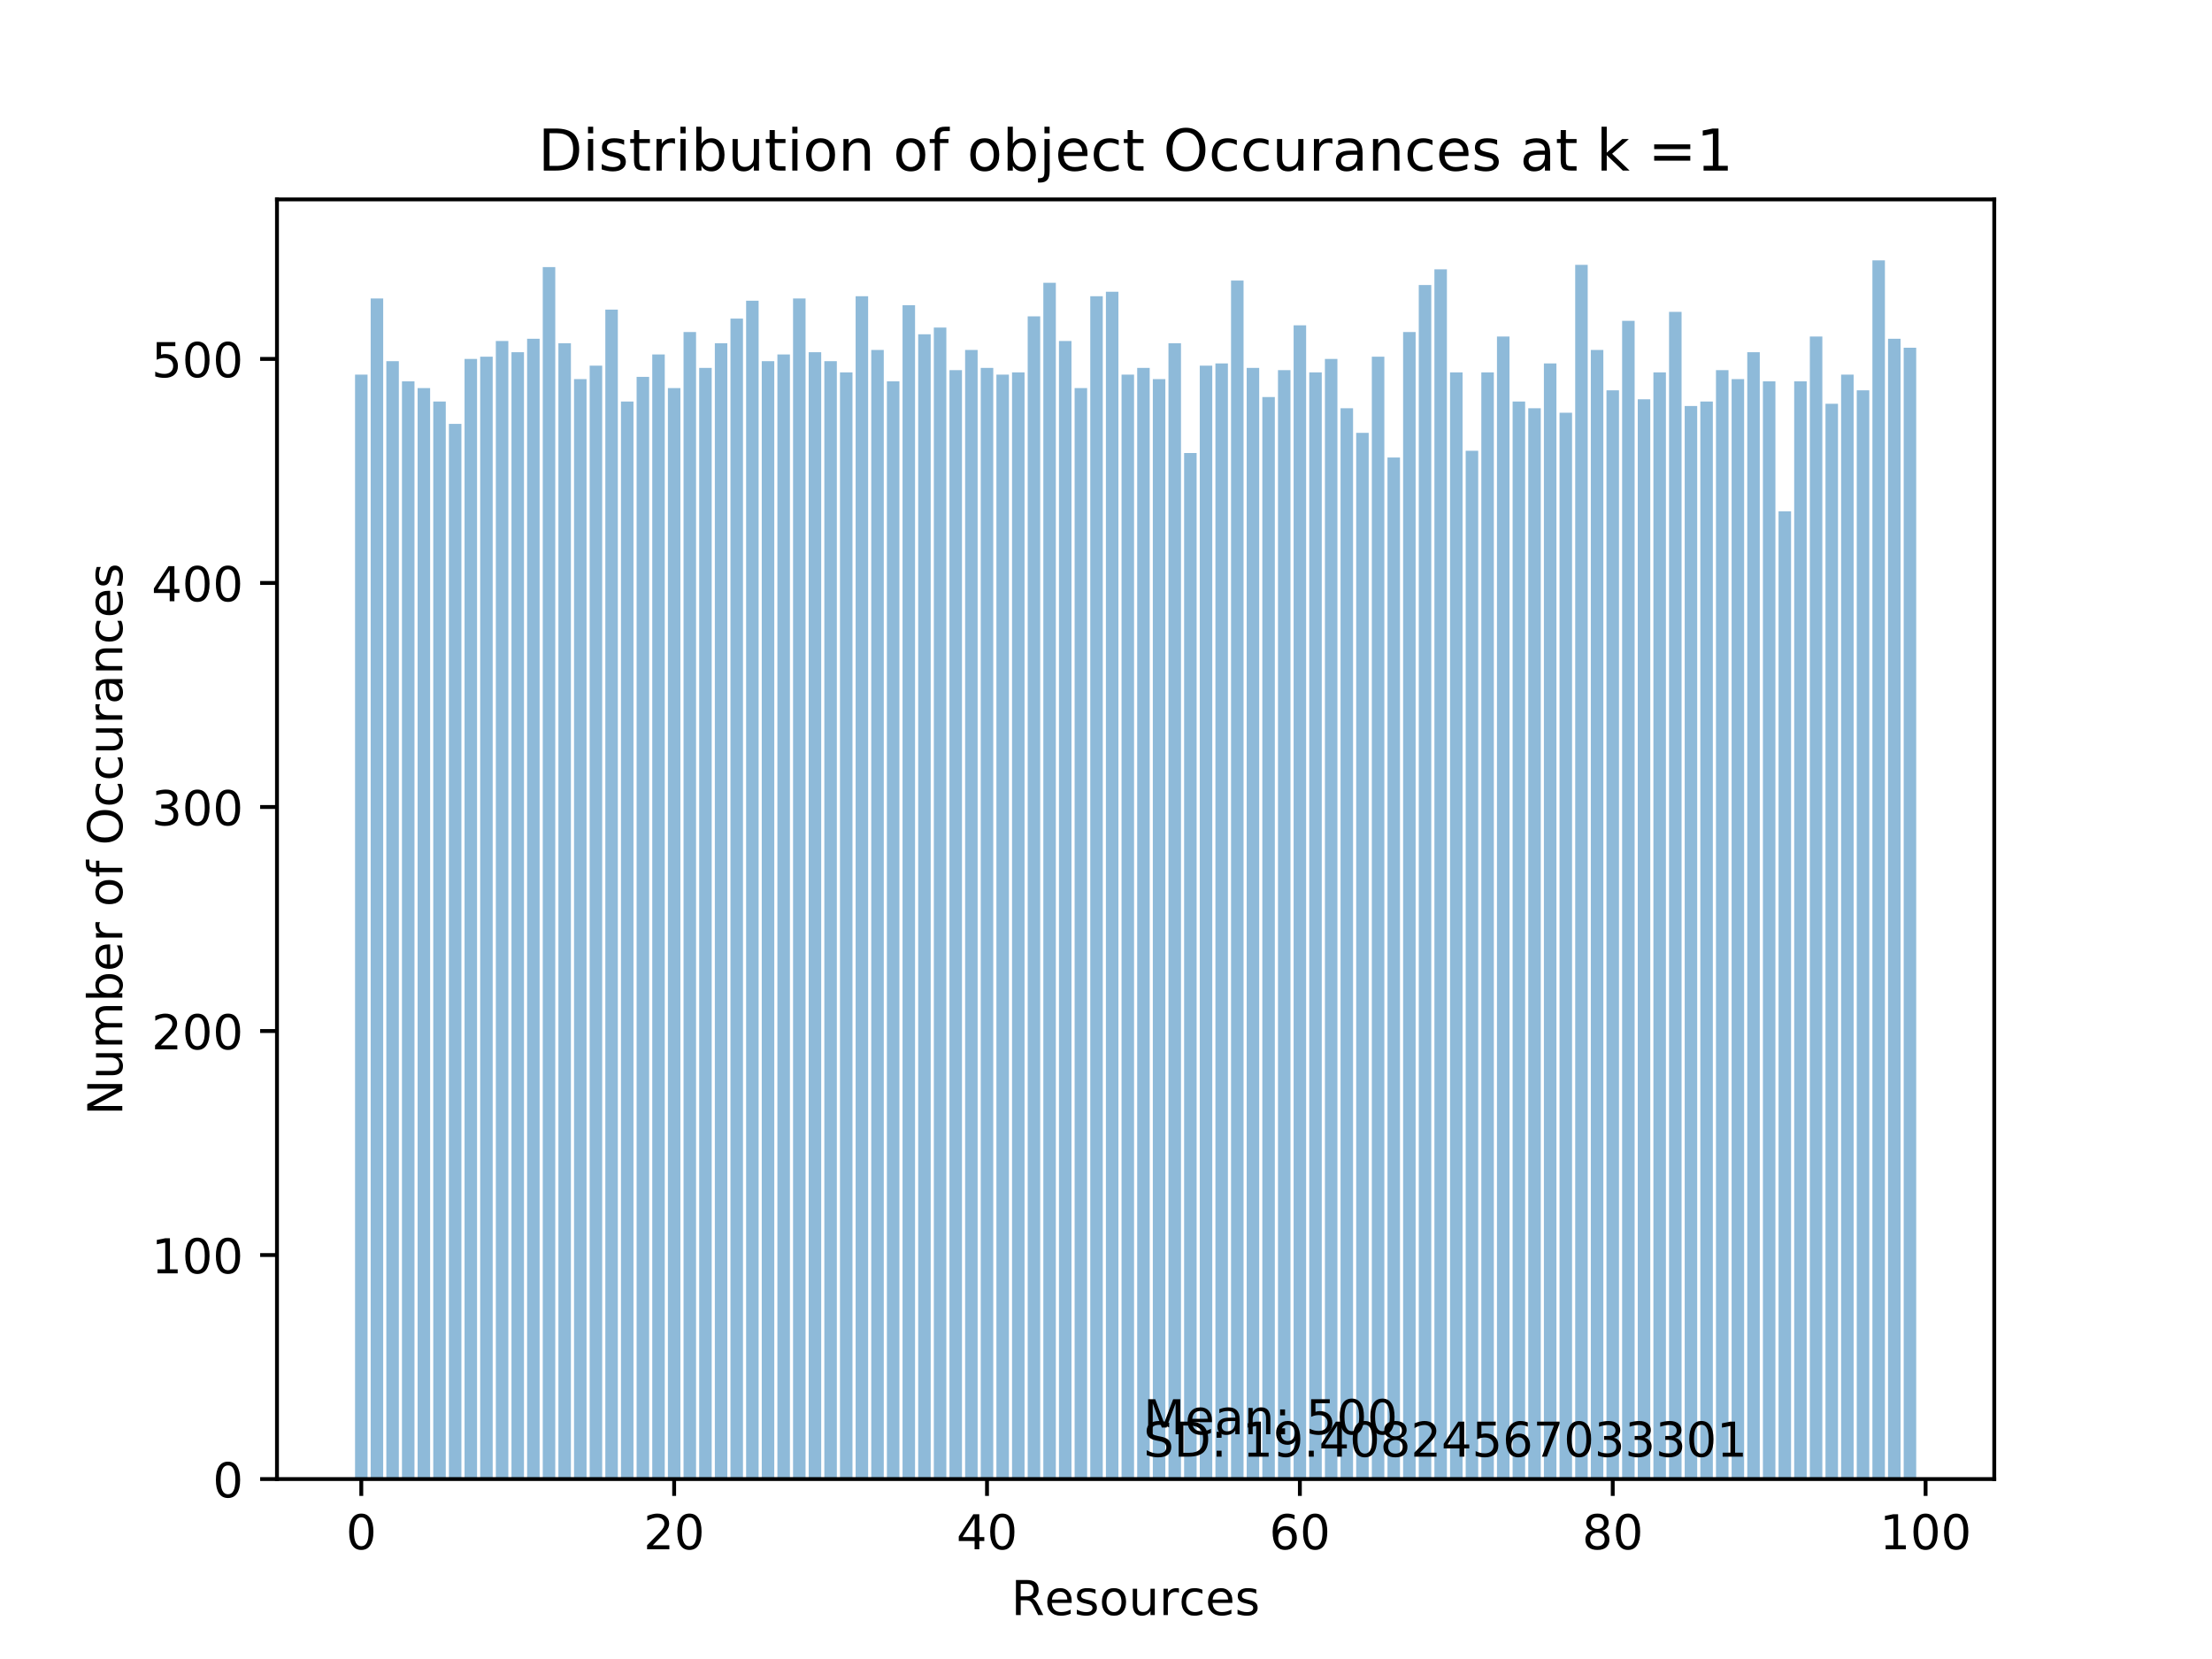 <?xml version="1.0" encoding="utf-8" standalone="no"?>
<!DOCTYPE svg PUBLIC "-//W3C//DTD SVG 1.1//EN"
  "http://www.w3.org/Graphics/SVG/1.1/DTD/svg11.dtd">
<!-- Created with matplotlib (http://matplotlib.org/) -->
<svg height="345pt" version="1.1" viewBox="0 0 460 345" width="460pt" xmlns="http://www.w3.org/2000/svg" xmlns:xlink="http://www.w3.org/1999/xlink">
 <defs>
  <style type="text/css">
*{stroke-linecap:butt;stroke-linejoin:round;}
  </style>
 </defs>
 <g id="figure_1">
  <g id="patch_1">
   <path d="M 0 345.6 
L 460.8 345.6 
L 460.8 0 
L 0 0 
z
" style="fill:#ffffff;"/>
  </g>
  <g id="axes_1">
   <g id="patch_2">
    <path d="M 57.6 307.584 
L 414.72 307.584 
L 414.72 41.472 
L 57.6 41.472 
z
" style="fill:#ffffff;"/>
   </g>
   <g id="patch_3">
    <path clip-path="url(#p533a9f5434)" d="M 73.833 307.584 
L 76.435 307.584 
L 76.435 77.904 
L 73.833 77.904 
z
" style="fill:#1f77b4;opacity:0.5;"/>
   </g>
   <g id="patch_4">
    <path clip-path="url(#p533a9f5434)" d="M 77.086 307.584 
L 79.688 307.584 
L 79.688 62.064 
L 77.086 62.064 
z
" style="fill:#1f77b4;opacity:0.5;"/>
   </g>
   <g id="patch_5">
    <path clip-path="url(#p533a9f5434)" d="M 80.339 307.584 
L 82.941 307.584 
L 82.941 75.109 
L 80.339 75.109 
z
" style="fill:#1f77b4;opacity:0.5;"/>
   </g>
   <g id="patch_6">
    <path clip-path="url(#p533a9f5434)" d="M 83.592 307.584 
L 86.194 307.584 
L 86.194 79.302 
L 83.592 79.302 
z
" style="fill:#1f77b4;opacity:0.5;"/>
   </g>
   <g id="patch_7">
    <path clip-path="url(#p533a9f5434)" d="M 86.845 307.584 
L 89.447 307.584 
L 89.447 80.699 
L 86.845 80.699 
z
" style="fill:#1f77b4;opacity:0.5;"/>
   </g>
   <g id="patch_8">
    <path clip-path="url(#p533a9f5434)" d="M 90.098 307.584 
L 92.7 307.584 
L 92.7 83.495 
L 90.098 83.495 
z
" style="fill:#1f77b4;opacity:0.5;"/>
   </g>
   <g id="patch_9">
    <path clip-path="url(#p533a9f5434)" d="M 93.351 307.584 
L 95.953 307.584 
L 95.953 88.153 
L 93.351 88.153 
z
" style="fill:#1f77b4;opacity:0.5;"/>
   </g>
   <g id="patch_10">
    <path clip-path="url(#p533a9f5434)" d="M 96.604 307.584 
L 99.207 307.584 
L 99.207 74.643 
L 96.604 74.643 
z
" style="fill:#1f77b4;opacity:0.5;"/>
   </g>
   <g id="patch_11">
    <path clip-path="url(#p533a9f5434)" d="M 99.857 307.584 
L 102.46 307.584 
L 102.46 74.177 
L 99.857 74.177 
z
" style="fill:#1f77b4;opacity:0.5;"/>
   </g>
   <g id="patch_12">
    <path clip-path="url(#p533a9f5434)" d="M 103.11 307.584 
L 105.713 307.584 
L 105.713 70.916 
L 103.11 70.916 
z
" style="fill:#1f77b4;opacity:0.5;"/>
   </g>
   <g id="patch_13">
    <path clip-path="url(#p533a9f5434)" d="M 106.363 307.584 
L 108.966 307.584 
L 108.966 73.245 
L 106.363 73.245 
z
" style="fill:#1f77b4;opacity:0.5;"/>
   </g>
   <g id="patch_14">
    <path clip-path="url(#p533a9f5434)" d="M 109.616 307.584 
L 112.219 307.584 
L 112.219 70.45 
L 109.616 70.45 
z
" style="fill:#1f77b4;opacity:0.5;"/>
   </g>
   <g id="patch_15">
    <path clip-path="url(#p533a9f5434)" d="M 112.869 307.584 
L 115.472 307.584 
L 115.472 55.542 
L 112.869 55.542 
z
" style="fill:#1f77b4;opacity:0.5;"/>
   </g>
   <g id="patch_16">
    <path clip-path="url(#p533a9f5434)" d="M 116.122 307.584 
L 118.725 307.584 
L 118.725 71.382 
L 116.122 71.382 
z
" style="fill:#1f77b4;opacity:0.5;"/>
   </g>
   <g id="patch_17">
    <path clip-path="url(#p533a9f5434)" d="M 119.375 307.584 
L 121.978 307.584 
L 121.978 78.836 
L 119.375 78.836 
z
" style="fill:#1f77b4;opacity:0.5;"/>
   </g>
   <g id="patch_18">
    <path clip-path="url(#p533a9f5434)" d="M 122.629 307.584 
L 125.231 307.584 
L 125.231 76.04 
L 122.629 76.04 
z
" style="fill:#1f77b4;opacity:0.5;"/>
   </g>
   <g id="patch_19">
    <path clip-path="url(#p533a9f5434)" d="M 125.882 307.584 
L 128.484 307.584 
L 128.484 64.393 
L 125.882 64.393 
z
" style="fill:#1f77b4;opacity:0.5;"/>
   </g>
   <g id="patch_20">
    <path clip-path="url(#p533a9f5434)" d="M 129.135 307.584 
L 131.737 307.584 
L 131.737 83.495 
L 129.135 83.495 
z
" style="fill:#1f77b4;opacity:0.5;"/>
   </g>
   <g id="patch_21">
    <path clip-path="url(#p533a9f5434)" d="M 132.388 307.584 
L 134.99 307.584 
L 134.99 78.37 
L 132.388 78.37 
z
" style="fill:#1f77b4;opacity:0.5;"/>
   </g>
   <g id="patch_22">
    <path clip-path="url(#p533a9f5434)" d="M 135.641 307.584 
L 138.243 307.584 
L 138.243 73.711 
L 135.641 73.711 
z
" style="fill:#1f77b4;opacity:0.5;"/>
   </g>
   <g id="patch_23">
    <path clip-path="url(#p533a9f5434)" d="M 138.894 307.584 
L 141.496 307.584 
L 141.496 80.699 
L 138.894 80.699 
z
" style="fill:#1f77b4;opacity:0.5;"/>
   </g>
   <g id="patch_24">
    <path clip-path="url(#p533a9f5434)" d="M 142.147 307.584 
L 144.749 307.584 
L 144.749 69.052 
L 142.147 69.052 
z
" style="fill:#1f77b4;opacity:0.5;"/>
   </g>
   <g id="patch_25">
    <path clip-path="url(#p533a9f5434)" d="M 145.4 307.584 
L 148.002 307.584 
L 148.002 76.506 
L 145.4 76.506 
z
" style="fill:#1f77b4;opacity:0.5;"/>
   </g>
   <g id="patch_26">
    <path clip-path="url(#p533a9f5434)" d="M 148.653 307.584 
L 151.255 307.584 
L 151.255 71.382 
L 148.653 71.382 
z
" style="fill:#1f77b4;opacity:0.5;"/>
   </g>
   <g id="patch_27">
    <path clip-path="url(#p533a9f5434)" d="M 151.906 307.584 
L 154.508 307.584 
L 154.508 66.257 
L 151.906 66.257 
z
" style="fill:#1f77b4;opacity:0.5;"/>
   </g>
   <g id="patch_28">
    <path clip-path="url(#p533a9f5434)" d="M 155.159 307.584 
L 157.761 307.584 
L 157.761 62.53 
L 155.159 62.53 
z
" style="fill:#1f77b4;opacity:0.5;"/>
   </g>
   <g id="patch_29">
    <path clip-path="url(#p533a9f5434)" d="M 158.412 307.584 
L 161.015 307.584 
L 161.015 75.109 
L 158.412 75.109 
z
" style="fill:#1f77b4;opacity:0.5;"/>
   </g>
   <g id="patch_30">
    <path clip-path="url(#p533a9f5434)" d="M 161.665 307.584 
L 164.268 307.584 
L 164.268 73.711 
L 161.665 73.711 
z
" style="fill:#1f77b4;opacity:0.5;"/>
   </g>
   <g id="patch_31">
    <path clip-path="url(#p533a9f5434)" d="M 164.918 307.584 
L 167.521 307.584 
L 167.521 62.064 
L 164.918 62.064 
z
" style="fill:#1f77b4;opacity:0.5;"/>
   </g>
   <g id="patch_32">
    <path clip-path="url(#p533a9f5434)" d="M 168.171 307.584 
L 170.774 307.584 
L 170.774 73.245 
L 168.171 73.245 
z
" style="fill:#1f77b4;opacity:0.5;"/>
   </g>
   <g id="patch_33">
    <path clip-path="url(#p533a9f5434)" d="M 171.424 307.584 
L 174.027 307.584 
L 174.027 75.109 
L 171.424 75.109 
z
" style="fill:#1f77b4;opacity:0.5;"/>
   </g>
   <g id="patch_34">
    <path clip-path="url(#p533a9f5434)" d="M 174.677 307.584 
L 177.28 307.584 
L 177.28 77.438 
L 174.677 77.438 
z
" style="fill:#1f77b4;opacity:0.5;"/>
   </g>
   <g id="patch_35">
    <path clip-path="url(#p533a9f5434)" d="M 177.93 307.584 
L 180.533 307.584 
L 180.533 61.598 
L 177.93 61.598 
z
" style="fill:#1f77b4;opacity:0.5;"/>
   </g>
   <g id="patch_36">
    <path clip-path="url(#p533a9f5434)" d="M 181.183 307.584 
L 183.786 307.584 
L 183.786 72.779 
L 181.183 72.779 
z
" style="fill:#1f77b4;opacity:0.5;"/>
   </g>
   <g id="patch_37">
    <path clip-path="url(#p533a9f5434)" d="M 184.436 307.584 
L 187.039 307.584 
L 187.039 79.302 
L 184.436 79.302 
z
" style="fill:#1f77b4;opacity:0.5;"/>
   </g>
   <g id="patch_38">
    <path clip-path="url(#p533a9f5434)" d="M 187.69 307.584 
L 190.292 307.584 
L 190.292 63.462 
L 187.69 63.462 
z
" style="fill:#1f77b4;opacity:0.5;"/>
   </g>
   <g id="patch_39">
    <path clip-path="url(#p533a9f5434)" d="M 190.943 307.584 
L 193.545 307.584 
L 193.545 69.518 
L 190.943 69.518 
z
" style="fill:#1f77b4;opacity:0.5;"/>
   </g>
   <g id="patch_40">
    <path clip-path="url(#p533a9f5434)" d="M 194.196 307.584 
L 196.798 307.584 
L 196.798 68.12 
L 194.196 68.12 
z
" style="fill:#1f77b4;opacity:0.5;"/>
   </g>
   <g id="patch_41">
    <path clip-path="url(#p533a9f5434)" d="M 197.449 307.584 
L 200.051 307.584 
L 200.051 76.972 
L 197.449 76.972 
z
" style="fill:#1f77b4;opacity:0.5;"/>
   </g>
   <g id="patch_42">
    <path clip-path="url(#p533a9f5434)" d="M 200.702 307.584 
L 203.304 307.584 
L 203.304 72.779 
L 200.702 72.779 
z
" style="fill:#1f77b4;opacity:0.5;"/>
   </g>
   <g id="patch_43">
    <path clip-path="url(#p533a9f5434)" d="M 203.955 307.584 
L 206.557 307.584 
L 206.557 76.506 
L 203.955 76.506 
z
" style="fill:#1f77b4;opacity:0.5;"/>
   </g>
   <g id="patch_44">
    <path clip-path="url(#p533a9f5434)" d="M 207.208 307.584 
L 209.81 307.584 
L 209.81 77.904 
L 207.208 77.904 
z
" style="fill:#1f77b4;opacity:0.5;"/>
   </g>
   <g id="patch_45">
    <path clip-path="url(#p533a9f5434)" d="M 210.461 307.584 
L 213.063 307.584 
L 213.063 77.438 
L 210.461 77.438 
z
" style="fill:#1f77b4;opacity:0.5;"/>
   </g>
   <g id="patch_46">
    <path clip-path="url(#p533a9f5434)" d="M 213.714 307.584 
L 216.316 307.584 
L 216.316 65.791 
L 213.714 65.791 
z
" style="fill:#1f77b4;opacity:0.5;"/>
   </g>
   <g id="patch_47">
    <path clip-path="url(#p533a9f5434)" d="M 216.967 307.584 
L 219.569 307.584 
L 219.569 58.803 
L 216.967 58.803 
z
" style="fill:#1f77b4;opacity:0.5;"/>
   </g>
   <g id="patch_48">
    <path clip-path="url(#p533a9f5434)" d="M 220.22 307.584 
L 222.822 307.584 
L 222.822 70.916 
L 220.22 70.916 
z
" style="fill:#1f77b4;opacity:0.5;"/>
   </g>
   <g id="patch_49">
    <path clip-path="url(#p533a9f5434)" d="M 223.473 307.584 
L 226.076 307.584 
L 226.076 80.699 
L 223.473 80.699 
z
" style="fill:#1f77b4;opacity:0.5;"/>
   </g>
   <g id="patch_50">
    <path clip-path="url(#p533a9f5434)" d="M 226.726 307.584 
L 229.329 307.584 
L 229.329 61.598 
L 226.726 61.598 
z
" style="fill:#1f77b4;opacity:0.5;"/>
   </g>
   <g id="patch_51">
    <path clip-path="url(#p533a9f5434)" d="M 229.979 307.584 
L 232.582 307.584 
L 232.582 60.666 
L 229.979 60.666 
z
" style="fill:#1f77b4;opacity:0.5;"/>
   </g>
   <g id="patch_52">
    <path clip-path="url(#p533a9f5434)" d="M 233.232 307.584 
L 235.835 307.584 
L 235.835 77.904 
L 233.232 77.904 
z
" style="fill:#1f77b4;opacity:0.5;"/>
   </g>
   <g id="patch_53">
    <path clip-path="url(#p533a9f5434)" d="M 236.485 307.584 
L 239.088 307.584 
L 239.088 76.506 
L 236.485 76.506 
z
" style="fill:#1f77b4;opacity:0.5;"/>
   </g>
   <g id="patch_54">
    <path clip-path="url(#p533a9f5434)" d="M 239.738 307.584 
L 242.341 307.584 
L 242.341 78.836 
L 239.738 78.836 
z
" style="fill:#1f77b4;opacity:0.5;"/>
   </g>
   <g id="patch_55">
    <path clip-path="url(#p533a9f5434)" d="M 242.991 307.584 
L 245.594 307.584 
L 245.594 71.382 
L 242.991 71.382 
z
" style="fill:#1f77b4;opacity:0.5;"/>
   </g>
   <g id="patch_56">
    <path clip-path="url(#p533a9f5434)" d="M 246.244 307.584 
L 248.847 307.584 
L 248.847 94.21 
L 246.244 94.21 
z
" style="fill:#1f77b4;opacity:0.5;"/>
   </g>
   <g id="patch_57">
    <path clip-path="url(#p533a9f5434)" d="M 249.498 307.584 
L 252.1 307.584 
L 252.1 76.04 
L 249.498 76.04 
z
" style="fill:#1f77b4;opacity:0.5;"/>
   </g>
   <g id="patch_58">
    <path clip-path="url(#p533a9f5434)" d="M 252.751 307.584 
L 255.353 307.584 
L 255.353 75.575 
L 252.751 75.575 
z
" style="fill:#1f77b4;opacity:0.5;"/>
   </g>
   <g id="patch_59">
    <path clip-path="url(#p533a9f5434)" d="M 256.004 307.584 
L 258.606 307.584 
L 258.606 58.337 
L 256.004 58.337 
z
" style="fill:#1f77b4;opacity:0.5;"/>
   </g>
   <g id="patch_60">
    <path clip-path="url(#p533a9f5434)" d="M 259.257 307.584 
L 261.859 307.584 
L 261.859 76.506 
L 259.257 76.506 
z
" style="fill:#1f77b4;opacity:0.5;"/>
   </g>
   <g id="patch_61">
    <path clip-path="url(#p533a9f5434)" d="M 262.51 307.584 
L 265.112 307.584 
L 265.112 82.563 
L 262.51 82.563 
z
" style="fill:#1f77b4;opacity:0.5;"/>
   </g>
   <g id="patch_62">
    <path clip-path="url(#p533a9f5434)" d="M 265.763 307.584 
L 268.365 307.584 
L 268.365 76.972 
L 265.763 76.972 
z
" style="fill:#1f77b4;opacity:0.5;"/>
   </g>
   <g id="patch_63">
    <path clip-path="url(#p533a9f5434)" d="M 269.016 307.584 
L 271.618 307.584 
L 271.618 67.655 
L 269.016 67.655 
z
" style="fill:#1f77b4;opacity:0.5;"/>
   </g>
   <g id="patch_64">
    <path clip-path="url(#p533a9f5434)" d="M 272.269 307.584 
L 274.871 307.584 
L 274.871 77.438 
L 272.269 77.438 
z
" style="fill:#1f77b4;opacity:0.5;"/>
   </g>
   <g id="patch_65">
    <path clip-path="url(#p533a9f5434)" d="M 275.522 307.584 
L 278.124 307.584 
L 278.124 74.643 
L 275.522 74.643 
z
" style="fill:#1f77b4;opacity:0.5;"/>
   </g>
   <g id="patch_66">
    <path clip-path="url(#p533a9f5434)" d="M 278.775 307.584 
L 281.377 307.584 
L 281.377 84.892 
L 278.775 84.892 
z
" style="fill:#1f77b4;opacity:0.5;"/>
   </g>
   <g id="patch_67">
    <path clip-path="url(#p533a9f5434)" d="M 282.028 307.584 
L 284.63 307.584 
L 284.63 90.017 
L 282.028 90.017 
z
" style="fill:#1f77b4;opacity:0.5;"/>
   </g>
   <g id="patch_68">
    <path clip-path="url(#p533a9f5434)" d="M 285.281 307.584 
L 287.884 307.584 
L 287.884 74.177 
L 285.281 74.177 
z
" style="fill:#1f77b4;opacity:0.5;"/>
   </g>
   <g id="patch_69">
    <path clip-path="url(#p533a9f5434)" d="M 288.534 307.584 
L 291.137 307.584 
L 291.137 95.142 
L 288.534 95.142 
z
" style="fill:#1f77b4;opacity:0.5;"/>
   </g>
   <g id="patch_70">
    <path clip-path="url(#p533a9f5434)" d="M 291.787 307.584 
L 294.39 307.584 
L 294.39 69.052 
L 291.787 69.052 
z
" style="fill:#1f77b4;opacity:0.5;"/>
   </g>
   <g id="patch_71">
    <path clip-path="url(#p533a9f5434)" d="M 295.04 307.584 
L 297.643 307.584 
L 297.643 59.269 
L 295.04 59.269 
z
" style="fill:#1f77b4;opacity:0.5;"/>
   </g>
   <g id="patch_72">
    <path clip-path="url(#p533a9f5434)" d="M 298.293 307.584 
L 300.896 307.584 
L 300.896 56.008 
L 298.293 56.008 
z
" style="fill:#1f77b4;opacity:0.5;"/>
   </g>
   <g id="patch_73">
    <path clip-path="url(#p533a9f5434)" d="M 301.546 307.584 
L 304.149 307.584 
L 304.149 77.438 
L 301.546 77.438 
z
" style="fill:#1f77b4;opacity:0.5;"/>
   </g>
   <g id="patch_74">
    <path clip-path="url(#p533a9f5434)" d="M 304.799 307.584 
L 307.402 307.584 
L 307.402 93.744 
L 304.799 93.744 
z
" style="fill:#1f77b4;opacity:0.5;"/>
   </g>
   <g id="patch_75">
    <path clip-path="url(#p533a9f5434)" d="M 308.052 307.584 
L 310.655 307.584 
L 310.655 77.438 
L 308.052 77.438 
z
" style="fill:#1f77b4;opacity:0.5;"/>
   </g>
   <g id="patch_76">
    <path clip-path="url(#p533a9f5434)" d="M 311.305 307.584 
L 313.908 307.584 
L 313.908 69.984 
L 311.305 69.984 
z
" style="fill:#1f77b4;opacity:0.5;"/>
   </g>
   <g id="patch_77">
    <path clip-path="url(#p533a9f5434)" d="M 314.559 307.584 
L 317.161 307.584 
L 317.161 83.495 
L 314.559 83.495 
z
" style="fill:#1f77b4;opacity:0.5;"/>
   </g>
   <g id="patch_78">
    <path clip-path="url(#p533a9f5434)" d="M 317.812 307.584 
L 320.414 307.584 
L 320.414 84.892 
L 317.812 84.892 
z
" style="fill:#1f77b4;opacity:0.5;"/>
   </g>
   <g id="patch_79">
    <path clip-path="url(#p533a9f5434)" d="M 321.065 307.584 
L 323.667 307.584 
L 323.667 75.575 
L 321.065 75.575 
z
" style="fill:#1f77b4;opacity:0.5;"/>
   </g>
   <g id="patch_80">
    <path clip-path="url(#p533a9f5434)" d="M 324.318 307.584 
L 326.92 307.584 
L 326.92 85.824 
L 324.318 85.824 
z
" style="fill:#1f77b4;opacity:0.5;"/>
   </g>
   <g id="patch_81">
    <path clip-path="url(#p533a9f5434)" d="M 327.571 307.584 
L 330.173 307.584 
L 330.173 55.076 
L 327.571 55.076 
z
" style="fill:#1f77b4;opacity:0.5;"/>
   </g>
   <g id="patch_82">
    <path clip-path="url(#p533a9f5434)" d="M 330.824 307.584 
L 333.426 307.584 
L 333.426 72.779 
L 330.824 72.779 
z
" style="fill:#1f77b4;opacity:0.5;"/>
   </g>
   <g id="patch_83">
    <path clip-path="url(#p533a9f5434)" d="M 334.077 307.584 
L 336.679 307.584 
L 336.679 81.165 
L 334.077 81.165 
z
" style="fill:#1f77b4;opacity:0.5;"/>
   </g>
   <g id="patch_84">
    <path clip-path="url(#p533a9f5434)" d="M 337.33 307.584 
L 339.932 307.584 
L 339.932 66.723 
L 337.33 66.723 
z
" style="fill:#1f77b4;opacity:0.5;"/>
   </g>
   <g id="patch_85">
    <path clip-path="url(#p533a9f5434)" d="M 340.583 307.584 
L 343.185 307.584 
L 343.185 83.029 
L 340.583 83.029 
z
" style="fill:#1f77b4;opacity:0.5;"/>
   </g>
   <g id="patch_86">
    <path clip-path="url(#p533a9f5434)" d="M 343.836 307.584 
L 346.438 307.584 
L 346.438 77.438 
L 343.836 77.438 
z
" style="fill:#1f77b4;opacity:0.5;"/>
   </g>
   <g id="patch_87">
    <path clip-path="url(#p533a9f5434)" d="M 347.089 307.584 
L 349.691 307.584 
L 349.691 64.859 
L 347.089 64.859 
z
" style="fill:#1f77b4;opacity:0.5;"/>
   </g>
   <g id="patch_88">
    <path clip-path="url(#p533a9f5434)" d="M 350.342 307.584 
L 352.945 307.584 
L 352.945 84.426 
L 350.342 84.426 
z
" style="fill:#1f77b4;opacity:0.5;"/>
   </g>
   <g id="patch_89">
    <path clip-path="url(#p533a9f5434)" d="M 353.595 307.584 
L 356.198 307.584 
L 356.198 83.495 
L 353.595 83.495 
z
" style="fill:#1f77b4;opacity:0.5;"/>
   </g>
   <g id="patch_90">
    <path clip-path="url(#p533a9f5434)" d="M 356.848 307.584 
L 359.451 307.584 
L 359.451 76.972 
L 356.848 76.972 
z
" style="fill:#1f77b4;opacity:0.5;"/>
   </g>
   <g id="patch_91">
    <path clip-path="url(#p533a9f5434)" d="M 360.101 307.584 
L 362.704 307.584 
L 362.704 78.836 
L 360.101 78.836 
z
" style="fill:#1f77b4;opacity:0.5;"/>
   </g>
   <g id="patch_92">
    <path clip-path="url(#p533a9f5434)" d="M 363.354 307.584 
L 365.957 307.584 
L 365.957 73.245 
L 363.354 73.245 
z
" style="fill:#1f77b4;opacity:0.5;"/>
   </g>
   <g id="patch_93">
    <path clip-path="url(#p533a9f5434)" d="M 366.607 307.584 
L 369.21 307.584 
L 369.21 79.302 
L 366.607 79.302 
z
" style="fill:#1f77b4;opacity:0.5;"/>
   </g>
   <g id="patch_94">
    <path clip-path="url(#p533a9f5434)" d="M 369.86 307.584 
L 372.463 307.584 
L 372.463 106.323 
L 369.86 106.323 
z
" style="fill:#1f77b4;opacity:0.5;"/>
   </g>
   <g id="patch_95">
    <path clip-path="url(#p533a9f5434)" d="M 373.113 307.584 
L 375.716 307.584 
L 375.716 79.302 
L 373.113 79.302 
z
" style="fill:#1f77b4;opacity:0.5;"/>
   </g>
   <g id="patch_96">
    <path clip-path="url(#p533a9f5434)" d="M 376.367 307.584 
L 378.969 307.584 
L 378.969 69.984 
L 376.367 69.984 
z
" style="fill:#1f77b4;opacity:0.5;"/>
   </g>
   <g id="patch_97">
    <path clip-path="url(#p533a9f5434)" d="M 379.62 307.584 
L 382.222 307.584 
L 382.222 83.96 
L 379.62 83.96 
z
" style="fill:#1f77b4;opacity:0.5;"/>
   </g>
   <g id="patch_98">
    <path clip-path="url(#p533a9f5434)" d="M 382.873 307.584 
L 385.475 307.584 
L 385.475 77.904 
L 382.873 77.904 
z
" style="fill:#1f77b4;opacity:0.5;"/>
   </g>
   <g id="patch_99">
    <path clip-path="url(#p533a9f5434)" d="M 386.126 307.584 
L 388.728 307.584 
L 388.728 81.165 
L 386.126 81.165 
z
" style="fill:#1f77b4;opacity:0.5;"/>
   </g>
   <g id="patch_100">
    <path clip-path="url(#p533a9f5434)" d="M 389.379 307.584 
L 391.981 307.584 
L 391.981 54.144 
L 389.379 54.144 
z
" style="fill:#1f77b4;opacity:0.5;"/>
   </g>
   <g id="patch_101">
    <path clip-path="url(#p533a9f5434)" d="M 392.632 307.584 
L 395.234 307.584 
L 395.234 70.45 
L 392.632 70.45 
z
" style="fill:#1f77b4;opacity:0.5;"/>
   </g>
   <g id="patch_102">
    <path clip-path="url(#p533a9f5434)" d="M 395.885 307.584 
L 398.487 307.584 
L 398.487 72.313 
L 395.885 72.313 
z
" style="fill:#1f77b4;opacity:0.5;"/>
   </g>
   <g id="matplotlib.axis_1">
    <g id="xtick_1">
     <g id="line2d_1">
      <defs>
       <path d="M 0 0 
L 0 3.5 
" id="md355e2d9c3" style="stroke:#000000;stroke-width:0.8;"/>
      </defs>
      <g>
       <use style="stroke:#000000;stroke-width:0.8;" x="75.134" xlink:href="#md355e2d9c3" y="307.584"/>
      </g>
     </g>
     <g id="text_1">
      <!-- 0 -->
      <defs>
       <path d="M 31.781 66.406 
Q 24.172 66.406 20.328 58.906 
Q 16.5 51.422 16.5 36.375 
Q 16.5 21.391 20.328 13.891 
Q 24.172 6.391 31.781 6.391 
Q 39.453 6.391 43.281 13.891 
Q 47.125 21.391 47.125 36.375 
Q 47.125 51.422 43.281 58.906 
Q 39.453 66.406 31.781 66.406 
z
M 31.781 74.219 
Q 44.047 74.219 50.516 64.516 
Q 56.984 54.828 56.984 36.375 
Q 56.984 17.969 50.516 8.266 
Q 44.047 -1.422 31.781 -1.422 
Q 19.531 -1.422 13.062 8.266 
Q 6.594 17.969 6.594 36.375 
Q 6.594 54.828 13.062 64.516 
Q 19.531 74.219 31.781 74.219 
z
" id="DejaVuSans-30"/>
      </defs>
      <g transform="translate(71.953 322.182)scale(0.1 -0.1)">
       <use xlink:href="#DejaVuSans-30"/>
      </g>
     </g>
    </g>
    <g id="xtick_2">
     <g id="line2d_2">
      <g>
       <use style="stroke:#000000;stroke-width:0.8;" x="140.195" xlink:href="#md355e2d9c3" y="307.584"/>
      </g>
     </g>
     <g id="text_2">
      <!-- 20 -->
      <defs>
       <path d="M 19.188 8.297 
L 53.609 8.297 
L 53.609 0 
L 7.328 0 
L 7.328 8.297 
Q 12.938 14.109 22.625 23.891 
Q 32.328 33.688 34.812 36.531 
Q 39.547 41.844 41.422 45.531 
Q 43.312 49.219 43.312 52.781 
Q 43.312 58.594 39.234 62.25 
Q 35.156 65.922 28.609 65.922 
Q 23.969 65.922 18.812 64.312 
Q 13.672 62.703 7.812 59.422 
L 7.812 69.391 
Q 13.766 71.781 18.938 73 
Q 24.125 74.219 28.422 74.219 
Q 39.75 74.219 46.484 68.547 
Q 53.219 62.891 53.219 53.422 
Q 53.219 48.922 51.531 44.891 
Q 49.859 40.875 45.406 35.406 
Q 44.188 33.984 37.641 27.219 
Q 31.109 20.453 19.188 8.297 
z
" id="DejaVuSans-32"/>
      </defs>
      <g transform="translate(133.832 322.182)scale(0.1 -0.1)">
       <use xlink:href="#DejaVuSans-32"/>
       <use x="63.623" xlink:href="#DejaVuSans-30"/>
      </g>
     </g>
    </g>
    <g id="xtick_3">
     <g id="line2d_3">
      <g>
       <use style="stroke:#000000;stroke-width:0.8;" x="205.256" xlink:href="#md355e2d9c3" y="307.584"/>
      </g>
     </g>
     <g id="text_3">
      <!-- 40 -->
      <defs>
       <path d="M 37.797 64.312 
L 12.891 25.391 
L 37.797 25.391 
z
M 35.203 72.906 
L 47.609 72.906 
L 47.609 25.391 
L 58.016 25.391 
L 58.016 17.188 
L 47.609 17.188 
L 47.609 0 
L 37.797 0 
L 37.797 17.188 
L 4.891 17.188 
L 4.891 26.703 
z
" id="DejaVuSans-34"/>
      </defs>
      <g transform="translate(198.894 322.182)scale(0.1 -0.1)">
       <use xlink:href="#DejaVuSans-34"/>
       <use x="63.623" xlink:href="#DejaVuSans-30"/>
      </g>
     </g>
    </g>
    <g id="xtick_4">
     <g id="line2d_4">
      <g>
       <use style="stroke:#000000;stroke-width:0.8;" x="270.317" xlink:href="#md355e2d9c3" y="307.584"/>
      </g>
     </g>
     <g id="text_4">
      <!-- 60 -->
      <defs>
       <path d="M 33.016 40.375 
Q 26.375 40.375 22.484 35.828 
Q 18.609 31.297 18.609 23.391 
Q 18.609 15.531 22.484 10.953 
Q 26.375 6.391 33.016 6.391 
Q 39.656 6.391 43.531 10.953 
Q 47.406 15.531 47.406 23.391 
Q 47.406 31.297 43.531 35.828 
Q 39.656 40.375 33.016 40.375 
z
M 52.594 71.297 
L 52.594 62.312 
Q 48.875 64.062 45.094 64.984 
Q 41.312 65.922 37.594 65.922 
Q 27.828 65.922 22.672 59.328 
Q 17.531 52.734 16.797 39.406 
Q 19.672 43.656 24.016 45.922 
Q 28.375 48.188 33.594 48.188 
Q 44.578 48.188 50.953 41.516 
Q 57.328 34.859 57.328 23.391 
Q 57.328 12.156 50.688 5.359 
Q 44.047 -1.422 33.016 -1.422 
Q 20.359 -1.422 13.672 8.266 
Q 6.984 17.969 6.984 36.375 
Q 6.984 53.656 15.188 63.938 
Q 23.391 74.219 37.203 74.219 
Q 40.922 74.219 44.703 73.484 
Q 48.484 72.75 52.594 71.297 
z
" id="DejaVuSans-36"/>
      </defs>
      <g transform="translate(263.955 322.182)scale(0.1 -0.1)">
       <use xlink:href="#DejaVuSans-36"/>
       <use x="63.623" xlink:href="#DejaVuSans-30"/>
      </g>
     </g>
    </g>
    <g id="xtick_5">
     <g id="line2d_5">
      <g>
       <use style="stroke:#000000;stroke-width:0.8;" x="335.378" xlink:href="#md355e2d9c3" y="307.584"/>
      </g>
     </g>
     <g id="text_5">
      <!-- 80 -->
      <defs>
       <path d="M 31.781 34.625 
Q 24.75 34.625 20.719 30.859 
Q 16.703 27.094 16.703 20.516 
Q 16.703 13.922 20.719 10.156 
Q 24.75 6.391 31.781 6.391 
Q 38.812 6.391 42.859 10.172 
Q 46.922 13.969 46.922 20.516 
Q 46.922 27.094 42.891 30.859 
Q 38.875 34.625 31.781 34.625 
z
M 21.922 38.812 
Q 15.578 40.375 12.031 44.719 
Q 8.5 49.078 8.5 55.328 
Q 8.5 64.062 14.719 69.141 
Q 20.953 74.219 31.781 74.219 
Q 42.672 74.219 48.875 69.141 
Q 55.078 64.062 55.078 55.328 
Q 55.078 49.078 51.531 44.719 
Q 48 40.375 41.703 38.812 
Q 48.828 37.156 52.797 32.312 
Q 56.781 27.484 56.781 20.516 
Q 56.781 9.906 50.312 4.234 
Q 43.844 -1.422 31.781 -1.422 
Q 19.734 -1.422 13.25 4.234 
Q 6.781 9.906 6.781 20.516 
Q 6.781 27.484 10.781 32.312 
Q 14.797 37.156 21.922 38.812 
z
M 18.312 54.391 
Q 18.312 48.734 21.844 45.562 
Q 25.391 42.391 31.781 42.391 
Q 38.141 42.391 41.719 45.562 
Q 45.312 48.734 45.312 54.391 
Q 45.312 60.062 41.719 63.234 
Q 38.141 66.406 31.781 66.406 
Q 25.391 66.406 21.844 63.234 
Q 18.312 60.062 18.312 54.391 
z
" id="DejaVuSans-38"/>
      </defs>
      <g transform="translate(329.016 322.182)scale(0.1 -0.1)">
       <use xlink:href="#DejaVuSans-38"/>
       <use x="63.623" xlink:href="#DejaVuSans-30"/>
      </g>
     </g>
    </g>
    <g id="xtick_6">
     <g id="line2d_6">
      <g>
       <use style="stroke:#000000;stroke-width:0.8;" x="400.439" xlink:href="#md355e2d9c3" y="307.584"/>
      </g>
     </g>
     <g id="text_6">
      <!-- 100 -->
      <defs>
       <path d="M 12.406 8.297 
L 28.516 8.297 
L 28.516 63.922 
L 10.984 60.406 
L 10.984 69.391 
L 28.422 72.906 
L 38.281 72.906 
L 38.281 8.297 
L 54.391 8.297 
L 54.391 0 
L 12.406 0 
z
" id="DejaVuSans-31"/>
      </defs>
      <g transform="translate(390.895 322.182)scale(0.1 -0.1)">
       <use xlink:href="#DejaVuSans-31"/>
       <use x="63.623" xlink:href="#DejaVuSans-30"/>
       <use x="127.246" xlink:href="#DejaVuSans-30"/>
      </g>
     </g>
    </g>
    <g id="text_7">
     <!-- Resources -->
     <defs>
      <path d="M 44.391 34.188 
Q 47.562 33.109 50.562 29.594 
Q 53.562 26.078 56.594 19.922 
L 66.609 0 
L 56 0 
L 46.688 18.703 
Q 43.062 26.031 39.672 28.422 
Q 36.281 30.812 30.422 30.812 
L 19.672 30.812 
L 19.672 0 
L 9.812 0 
L 9.812 72.906 
L 32.078 72.906 
Q 44.578 72.906 50.734 67.672 
Q 56.891 62.453 56.891 51.906 
Q 56.891 45.016 53.688 40.469 
Q 50.484 35.938 44.391 34.188 
z
M 19.672 64.797 
L 19.672 38.922 
L 32.078 38.922 
Q 39.203 38.922 42.844 42.219 
Q 46.484 45.516 46.484 51.906 
Q 46.484 58.297 42.844 61.547 
Q 39.203 64.797 32.078 64.797 
z
" id="DejaVuSans-52"/>
      <path d="M 56.203 29.594 
L 56.203 25.203 
L 14.891 25.203 
Q 15.484 15.922 20.484 11.062 
Q 25.484 6.203 34.422 6.203 
Q 39.594 6.203 44.453 7.469 
Q 49.312 8.734 54.109 11.281 
L 54.109 2.781 
Q 49.266 0.734 44.188 -0.344 
Q 39.109 -1.422 33.891 -1.422 
Q 20.797 -1.422 13.156 6.188 
Q 5.516 13.812 5.516 26.812 
Q 5.516 40.234 12.766 48.109 
Q 20.016 56 32.328 56 
Q 43.359 56 49.781 48.891 
Q 56.203 41.797 56.203 29.594 
z
M 47.219 32.234 
Q 47.125 39.594 43.094 43.984 
Q 39.062 48.391 32.422 48.391 
Q 24.906 48.391 20.391 44.141 
Q 15.875 39.891 15.188 32.172 
z
" id="DejaVuSans-65"/>
      <path d="M 44.281 53.078 
L 44.281 44.578 
Q 40.484 46.531 36.375 47.5 
Q 32.281 48.484 27.875 48.484 
Q 21.188 48.484 17.844 46.438 
Q 14.5 44.391 14.5 40.281 
Q 14.5 37.156 16.891 35.375 
Q 19.281 33.594 26.516 31.984 
L 29.594 31.297 
Q 39.156 29.25 43.188 25.516 
Q 47.219 21.781 47.219 15.094 
Q 47.219 7.469 41.188 3.016 
Q 35.156 -1.422 24.609 -1.422 
Q 20.219 -1.422 15.453 -0.562 
Q 10.688 0.297 5.422 2 
L 5.422 11.281 
Q 10.406 8.688 15.234 7.391 
Q 20.062 6.109 24.812 6.109 
Q 31.156 6.109 34.562 8.281 
Q 37.984 10.453 37.984 14.406 
Q 37.984 18.062 35.516 20.016 
Q 33.062 21.969 24.703 23.781 
L 21.578 24.516 
Q 13.234 26.266 9.516 29.906 
Q 5.812 33.547 5.812 39.891 
Q 5.812 47.609 11.281 51.797 
Q 16.75 56 26.812 56 
Q 31.781 56 36.172 55.266 
Q 40.578 54.547 44.281 53.078 
z
" id="DejaVuSans-73"/>
      <path d="M 30.609 48.391 
Q 23.391 48.391 19.188 42.75 
Q 14.984 37.109 14.984 27.297 
Q 14.984 17.484 19.156 11.844 
Q 23.344 6.203 30.609 6.203 
Q 37.797 6.203 41.984 11.859 
Q 46.188 17.531 46.188 27.297 
Q 46.188 37.016 41.984 42.703 
Q 37.797 48.391 30.609 48.391 
z
M 30.609 56 
Q 42.328 56 49.016 48.375 
Q 55.719 40.766 55.719 27.297 
Q 55.719 13.875 49.016 6.219 
Q 42.328 -1.422 30.609 -1.422 
Q 18.844 -1.422 12.172 6.219 
Q 5.516 13.875 5.516 27.297 
Q 5.516 40.766 12.172 48.375 
Q 18.844 56 30.609 56 
z
" id="DejaVuSans-6f"/>
      <path d="M 8.5 21.578 
L 8.5 54.688 
L 17.484 54.688 
L 17.484 21.922 
Q 17.484 14.156 20.5 10.266 
Q 23.531 6.391 29.594 6.391 
Q 36.859 6.391 41.078 11.031 
Q 45.312 15.672 45.312 23.688 
L 45.312 54.688 
L 54.297 54.688 
L 54.297 0 
L 45.312 0 
L 45.312 8.406 
Q 42.047 3.422 37.719 1 
Q 33.406 -1.422 27.688 -1.422 
Q 18.266 -1.422 13.375 4.438 
Q 8.5 10.297 8.5 21.578 
z
M 31.109 56 
z
" id="DejaVuSans-75"/>
      <path d="M 41.109 46.297 
Q 39.594 47.172 37.812 47.578 
Q 36.031 48 33.891 48 
Q 26.266 48 22.188 43.047 
Q 18.109 38.094 18.109 28.812 
L 18.109 0 
L 9.078 0 
L 9.078 54.688 
L 18.109 54.688 
L 18.109 46.188 
Q 20.953 51.172 25.484 53.578 
Q 30.031 56 36.531 56 
Q 37.453 56 38.578 55.875 
Q 39.703 55.766 41.062 55.516 
z
" id="DejaVuSans-72"/>
      <path d="M 48.781 52.594 
L 48.781 44.188 
Q 44.969 46.297 41.141 47.344 
Q 37.312 48.391 33.406 48.391 
Q 24.656 48.391 19.812 42.844 
Q 14.984 37.312 14.984 27.297 
Q 14.984 17.281 19.812 11.734 
Q 24.656 6.203 33.406 6.203 
Q 37.312 6.203 41.141 7.25 
Q 44.969 8.297 48.781 10.406 
L 48.781 2.094 
Q 45.016 0.344 40.984 -0.531 
Q 36.969 -1.422 32.422 -1.422 
Q 20.062 -1.422 12.781 6.344 
Q 5.516 14.109 5.516 27.297 
Q 5.516 40.672 12.859 48.328 
Q 20.219 56 33.016 56 
Q 37.156 56 41.109 55.141 
Q 45.062 54.297 48.781 52.594 
z
" id="DejaVuSans-63"/>
     </defs>
     <g transform="translate(210.295 335.861)scale(0.1 -0.1)">
      <use xlink:href="#DejaVuSans-52"/>
      <use x="69.42" xlink:href="#DejaVuSans-65"/>
      <use x="130.943" xlink:href="#DejaVuSans-73"/>
      <use x="183.043" xlink:href="#DejaVuSans-6f"/>
      <use x="244.225" xlink:href="#DejaVuSans-75"/>
      <use x="307.604" xlink:href="#DejaVuSans-72"/>
      <use x="348.686" xlink:href="#DejaVuSans-63"/>
      <use x="403.666" xlink:href="#DejaVuSans-65"/>
      <use x="465.189" xlink:href="#DejaVuSans-73"/>
     </g>
    </g>
   </g>
   <g id="matplotlib.axis_2">
    <g id="ytick_1">
     <g id="line2d_7">
      <defs>
       <path d="M 0 0 
L -3.5 0 
" id="mbae1471732" style="stroke:#000000;stroke-width:0.8;"/>
      </defs>
      <g>
       <use style="stroke:#000000;stroke-width:0.8;" x="57.6" xlink:href="#mbae1471732" y="307.584"/>
      </g>
     </g>
     <g id="text_8">
      <!-- 0 -->
      <g transform="translate(44.237 311.383)scale(0.1 -0.1)">
       <use xlink:href="#DejaVuSans-30"/>
      </g>
     </g>
    </g>
    <g id="ytick_2">
     <g id="line2d_8">
      <g>
       <use style="stroke:#000000;stroke-width:0.8;" x="57.6" xlink:href="#mbae1471732" y="260.996"/>
      </g>
     </g>
     <g id="text_9">
      <!-- 100 -->
      <g transform="translate(31.512 264.795)scale(0.1 -0.1)">
       <use xlink:href="#DejaVuSans-31"/>
       <use x="63.623" xlink:href="#DejaVuSans-30"/>
       <use x="127.246" xlink:href="#DejaVuSans-30"/>
      </g>
     </g>
    </g>
    <g id="ytick_3">
     <g id="line2d_9">
      <g>
       <use style="stroke:#000000;stroke-width:0.8;" x="57.6" xlink:href="#mbae1471732" y="214.408"/>
      </g>
     </g>
     <g id="text_10">
      <!-- 200 -->
      <g transform="translate(31.512 218.207)scale(0.1 -0.1)">
       <use xlink:href="#DejaVuSans-32"/>
       <use x="63.623" xlink:href="#DejaVuSans-30"/>
       <use x="127.246" xlink:href="#DejaVuSans-30"/>
      </g>
     </g>
    </g>
    <g id="ytick_4">
     <g id="line2d_10">
      <g>
       <use style="stroke:#000000;stroke-width:0.8;" x="57.6" xlink:href="#mbae1471732" y="167.819"/>
      </g>
     </g>
     <g id="text_11">
      <!-- 300 -->
      <defs>
       <path d="M 40.578 39.312 
Q 47.656 37.797 51.625 33 
Q 55.609 28.219 55.609 21.188 
Q 55.609 10.406 48.188 4.484 
Q 40.766 -1.422 27.094 -1.422 
Q 22.516 -1.422 17.656 -0.516 
Q 12.797 0.391 7.625 2.203 
L 7.625 11.719 
Q 11.719 9.328 16.594 8.109 
Q 21.484 6.891 26.812 6.891 
Q 36.078 6.891 40.938 10.547 
Q 45.797 14.203 45.797 21.188 
Q 45.797 27.641 41.281 31.266 
Q 36.766 34.906 28.719 34.906 
L 20.219 34.906 
L 20.219 43.016 
L 29.109 43.016 
Q 36.375 43.016 40.234 45.922 
Q 44.094 48.828 44.094 54.297 
Q 44.094 59.906 40.109 62.906 
Q 36.141 65.922 28.719 65.922 
Q 24.656 65.922 20.016 65.031 
Q 15.375 64.156 9.812 62.312 
L 9.812 71.094 
Q 15.438 72.656 20.344 73.438 
Q 25.25 74.219 29.594 74.219 
Q 40.828 74.219 47.359 69.109 
Q 53.906 64.016 53.906 55.328 
Q 53.906 49.266 50.438 45.094 
Q 46.969 40.922 40.578 39.312 
z
" id="DejaVuSans-33"/>
      </defs>
      <g transform="translate(31.512 171.619)scale(0.1 -0.1)">
       <use xlink:href="#DejaVuSans-33"/>
       <use x="63.623" xlink:href="#DejaVuSans-30"/>
       <use x="127.246" xlink:href="#DejaVuSans-30"/>
      </g>
     </g>
    </g>
    <g id="ytick_5">
     <g id="line2d_11">
      <g>
       <use style="stroke:#000000;stroke-width:0.8;" x="57.6" xlink:href="#mbae1471732" y="121.231"/>
      </g>
     </g>
     <g id="text_12">
      <!-- 400 -->
      <g transform="translate(31.512 125.03)scale(0.1 -0.1)">
       <use xlink:href="#DejaVuSans-34"/>
       <use x="63.623" xlink:href="#DejaVuSans-30"/>
       <use x="127.246" xlink:href="#DejaVuSans-30"/>
      </g>
     </g>
    </g>
    <g id="ytick_6">
     <g id="line2d_12">
      <g>
       <use style="stroke:#000000;stroke-width:0.8;" x="57.6" xlink:href="#mbae1471732" y="74.643"/>
      </g>
     </g>
     <g id="text_13">
      <!-- 500 -->
      <defs>
       <path d="M 10.797 72.906 
L 49.516 72.906 
L 49.516 64.594 
L 19.828 64.594 
L 19.828 46.734 
Q 21.969 47.469 24.109 47.828 
Q 26.266 48.188 28.422 48.188 
Q 40.625 48.188 47.75 41.5 
Q 54.891 34.812 54.891 23.391 
Q 54.891 11.625 47.562 5.094 
Q 40.234 -1.422 26.906 -1.422 
Q 22.312 -1.422 17.547 -0.641 
Q 12.797 0.141 7.719 1.703 
L 7.719 11.625 
Q 12.109 9.234 16.797 8.062 
Q 21.484 6.891 26.703 6.891 
Q 35.156 6.891 40.078 11.328 
Q 45.016 15.766 45.016 23.391 
Q 45.016 31 40.078 35.438 
Q 35.156 39.891 26.703 39.891 
Q 22.75 39.891 18.812 39.016 
Q 14.891 38.141 10.797 36.281 
z
" id="DejaVuSans-35"/>
      </defs>
      <g transform="translate(31.512 78.442)scale(0.1 -0.1)">
       <use xlink:href="#DejaVuSans-35"/>
       <use x="63.623" xlink:href="#DejaVuSans-30"/>
       <use x="127.246" xlink:href="#DejaVuSans-30"/>
      </g>
     </g>
    </g>
    <g id="text_14">
     <!-- Number of Occurances -->
     <defs>
      <path d="M 9.812 72.906 
L 23.094 72.906 
L 55.422 11.922 
L 55.422 72.906 
L 64.984 72.906 
L 64.984 0 
L 51.703 0 
L 19.391 60.984 
L 19.391 0 
L 9.812 0 
z
" id="DejaVuSans-4e"/>
      <path d="M 52 44.188 
Q 55.375 50.25 60.062 53.125 
Q 64.75 56 71.094 56 
Q 79.641 56 84.281 50.016 
Q 88.922 44.047 88.922 33.016 
L 88.922 0 
L 79.891 0 
L 79.891 32.719 
Q 79.891 40.578 77.094 44.375 
Q 74.312 48.188 68.609 48.188 
Q 61.625 48.188 57.562 43.547 
Q 53.516 38.922 53.516 30.906 
L 53.516 0 
L 44.484 0 
L 44.484 32.719 
Q 44.484 40.625 41.703 44.406 
Q 38.922 48.188 33.109 48.188 
Q 26.219 48.188 22.156 43.531 
Q 18.109 38.875 18.109 30.906 
L 18.109 0 
L 9.078 0 
L 9.078 54.688 
L 18.109 54.688 
L 18.109 46.188 
Q 21.188 51.219 25.484 53.609 
Q 29.781 56 35.688 56 
Q 41.656 56 45.828 52.969 
Q 50 49.953 52 44.188 
z
" id="DejaVuSans-6d"/>
      <path d="M 48.688 27.297 
Q 48.688 37.203 44.609 42.844 
Q 40.531 48.484 33.406 48.484 
Q 26.266 48.484 22.188 42.844 
Q 18.109 37.203 18.109 27.297 
Q 18.109 17.391 22.188 11.75 
Q 26.266 6.109 33.406 6.109 
Q 40.531 6.109 44.609 11.75 
Q 48.688 17.391 48.688 27.297 
z
M 18.109 46.391 
Q 20.953 51.266 25.266 53.625 
Q 29.594 56 35.594 56 
Q 45.562 56 51.781 48.094 
Q 58.016 40.188 58.016 27.297 
Q 58.016 14.406 51.781 6.484 
Q 45.562 -1.422 35.594 -1.422 
Q 29.594 -1.422 25.266 0.953 
Q 20.953 3.328 18.109 8.203 
L 18.109 0 
L 9.078 0 
L 9.078 75.984 
L 18.109 75.984 
z
" id="DejaVuSans-62"/>
      <path id="DejaVuSans-20"/>
      <path d="M 37.109 75.984 
L 37.109 68.5 
L 28.516 68.5 
Q 23.688 68.5 21.797 66.547 
Q 19.922 64.594 19.922 59.516 
L 19.922 54.688 
L 34.719 54.688 
L 34.719 47.703 
L 19.922 47.703 
L 19.922 0 
L 10.891 0 
L 10.891 47.703 
L 2.297 47.703 
L 2.297 54.688 
L 10.891 54.688 
L 10.891 58.5 
Q 10.891 67.625 15.141 71.797 
Q 19.391 75.984 28.609 75.984 
z
" id="DejaVuSans-66"/>
      <path d="M 39.406 66.219 
Q 28.656 66.219 22.328 58.203 
Q 16.016 50.203 16.016 36.375 
Q 16.016 22.609 22.328 14.594 
Q 28.656 6.594 39.406 6.594 
Q 50.141 6.594 56.422 14.594 
Q 62.703 22.609 62.703 36.375 
Q 62.703 50.203 56.422 58.203 
Q 50.141 66.219 39.406 66.219 
z
M 39.406 74.219 
Q 54.734 74.219 63.906 63.938 
Q 73.094 53.656 73.094 36.375 
Q 73.094 19.141 63.906 8.859 
Q 54.734 -1.422 39.406 -1.422 
Q 24.031 -1.422 14.812 8.828 
Q 5.609 19.094 5.609 36.375 
Q 5.609 53.656 14.812 63.938 
Q 24.031 74.219 39.406 74.219 
z
" id="DejaVuSans-4f"/>
      <path d="M 34.281 27.484 
Q 23.391 27.484 19.188 25 
Q 14.984 22.516 14.984 16.5 
Q 14.984 11.719 18.141 8.906 
Q 21.297 6.109 26.703 6.109 
Q 34.188 6.109 38.703 11.406 
Q 43.219 16.703 43.219 25.484 
L 43.219 27.484 
z
M 52.203 31.203 
L 52.203 0 
L 43.219 0 
L 43.219 8.297 
Q 40.141 3.328 35.547 0.953 
Q 30.953 -1.422 24.312 -1.422 
Q 15.922 -1.422 10.953 3.297 
Q 6 8.016 6 15.922 
Q 6 25.141 12.172 29.828 
Q 18.359 34.516 30.609 34.516 
L 43.219 34.516 
L 43.219 35.406 
Q 43.219 41.609 39.141 45 
Q 35.062 48.391 27.688 48.391 
Q 23 48.391 18.547 47.266 
Q 14.109 46.141 10.016 43.891 
L 10.016 52.203 
Q 14.938 54.109 19.578 55.047 
Q 24.219 56 28.609 56 
Q 40.484 56 46.344 49.844 
Q 52.203 43.703 52.203 31.203 
z
" id="DejaVuSans-61"/>
      <path d="M 54.891 33.016 
L 54.891 0 
L 45.906 0 
L 45.906 32.719 
Q 45.906 40.484 42.875 44.328 
Q 39.844 48.188 33.797 48.188 
Q 26.516 48.188 22.312 43.547 
Q 18.109 38.922 18.109 30.906 
L 18.109 0 
L 9.078 0 
L 9.078 54.688 
L 18.109 54.688 
L 18.109 46.188 
Q 21.344 51.125 25.703 53.562 
Q 30.078 56 35.797 56 
Q 45.219 56 50.047 50.172 
Q 54.891 44.344 54.891 33.016 
z
" id="DejaVuSans-6e"/>
     </defs>
     <g transform="translate(25.433 231.933)rotate(-90)scale(0.1 -0.1)">
      <use xlink:href="#DejaVuSans-4e"/>
      <use x="74.805" xlink:href="#DejaVuSans-75"/>
      <use x="138.184" xlink:href="#DejaVuSans-6d"/>
      <use x="235.596" xlink:href="#DejaVuSans-62"/>
      <use x="299.072" xlink:href="#DejaVuSans-65"/>
      <use x="360.596" xlink:href="#DejaVuSans-72"/>
      <use x="401.709" xlink:href="#DejaVuSans-20"/>
      <use x="433.496" xlink:href="#DejaVuSans-6f"/>
      <use x="494.678" xlink:href="#DejaVuSans-66"/>
      <use x="529.883" xlink:href="#DejaVuSans-20"/>
      <use x="561.67" xlink:href="#DejaVuSans-4f"/>
      <use x="640.381" xlink:href="#DejaVuSans-63"/>
      <use x="695.361" xlink:href="#DejaVuSans-63"/>
      <use x="750.342" xlink:href="#DejaVuSans-75"/>
      <use x="813.721" xlink:href="#DejaVuSans-72"/>
      <use x="854.834" xlink:href="#DejaVuSans-61"/>
      <use x="916.113" xlink:href="#DejaVuSans-6e"/>
      <use x="979.492" xlink:href="#DejaVuSans-63"/>
      <use x="1034.473" xlink:href="#DejaVuSans-65"/>
      <use x="1095.996" xlink:href="#DejaVuSans-73"/>
     </g>
    </g>
   </g>
   <g id="patch_103">
    <path d="M 57.6 307.584 
L 57.6 41.472 
" style="fill:none;stroke:#000000;stroke-linecap:square;stroke-linejoin:miter;stroke-width:0.8;"/>
   </g>
   <g id="patch_104">
    <path d="M 414.72 307.584 
L 414.72 41.472 
" style="fill:none;stroke:#000000;stroke-linecap:square;stroke-linejoin:miter;stroke-width:0.8;"/>
   </g>
   <g id="patch_105">
    <path d="M 57.6 307.584 
L 414.72 307.584 
" style="fill:none;stroke:#000000;stroke-linecap:square;stroke-linejoin:miter;stroke-width:0.8;"/>
   </g>
   <g id="patch_106">
    <path d="M 57.6 41.472 
L 414.72 41.472 
" style="fill:none;stroke:#000000;stroke-linecap:square;stroke-linejoin:miter;stroke-width:0.8;"/>
   </g>
   <g id="text_15">
    <!-- Mean: 500 -->
    <defs>
     <path d="M 9.812 72.906 
L 24.516 72.906 
L 43.109 23.297 
L 61.812 72.906 
L 76.516 72.906 
L 76.516 0 
L 66.891 0 
L 66.891 64.016 
L 48.094 14.016 
L 38.188 14.016 
L 19.391 64.016 
L 19.391 0 
L 9.812 0 
z
" id="DejaVuSans-4d"/>
     <path d="M 11.719 12.406 
L 22.016 12.406 
L 22.016 0 
L 11.719 0 
z
M 11.719 51.703 
L 22.016 51.703 
L 22.016 39.312 
L 11.719 39.312 
z
" id="DejaVuSans-3a"/>
    </defs>
    <g transform="translate(237.787 298.266)scale(0.1 -0.1)">
     <use xlink:href="#DejaVuSans-4d"/>
     <use x="86.279" xlink:href="#DejaVuSans-65"/>
     <use x="147.803" xlink:href="#DejaVuSans-61"/>
     <use x="209.082" xlink:href="#DejaVuSans-6e"/>
     <use x="272.461" xlink:href="#DejaVuSans-3a"/>
     <use x="306.152" xlink:href="#DejaVuSans-20"/>
     <use x="337.939" xlink:href="#DejaVuSans-35"/>
     <use x="401.562" xlink:href="#DejaVuSans-30"/>
     <use x="465.186" xlink:href="#DejaVuSans-30"/>
    </g>
   </g>
   <g id="text_16">
    <!-- SD: 19.40824567033301 -->
    <defs>
     <path d="M 53.516 70.516 
L 53.516 60.891 
Q 47.906 63.578 42.922 64.891 
Q 37.938 66.219 33.297 66.219 
Q 25.25 66.219 20.875 63.094 
Q 16.5 59.969 16.5 54.203 
Q 16.5 49.359 19.406 46.891 
Q 22.312 44.438 30.422 42.922 
L 36.375 41.703 
Q 47.406 39.594 52.656 34.297 
Q 57.906 29 57.906 20.125 
Q 57.906 9.516 50.797 4.047 
Q 43.703 -1.422 29.984 -1.422 
Q 24.812 -1.422 18.969 -0.25 
Q 13.141 0.922 6.891 3.219 
L 6.891 13.375 
Q 12.891 10.016 18.656 8.297 
Q 24.422 6.594 29.984 6.594 
Q 38.422 6.594 43.016 9.906 
Q 47.609 13.234 47.609 19.391 
Q 47.609 24.75 44.312 27.781 
Q 41.016 30.812 33.5 32.328 
L 27.484 33.5 
Q 16.453 35.688 11.516 40.375 
Q 6.594 45.062 6.594 53.422 
Q 6.594 63.094 13.406 68.656 
Q 20.219 74.219 32.172 74.219 
Q 37.312 74.219 42.625 73.281 
Q 47.953 72.359 53.516 70.516 
z
" id="DejaVuSans-53"/>
     <path d="M 19.672 64.797 
L 19.672 8.109 
L 31.594 8.109 
Q 46.688 8.109 53.688 14.938 
Q 60.688 21.781 60.688 36.531 
Q 60.688 51.172 53.688 57.984 
Q 46.688 64.797 31.594 64.797 
z
M 9.812 72.906 
L 30.078 72.906 
Q 51.266 72.906 61.172 64.094 
Q 71.094 55.281 71.094 36.531 
Q 71.094 17.672 61.125 8.828 
Q 51.172 0 30.078 0 
L 9.812 0 
z
" id="DejaVuSans-44"/>
     <path d="M 10.984 1.516 
L 10.984 10.5 
Q 14.703 8.734 18.5 7.812 
Q 22.312 6.891 25.984 6.891 
Q 35.75 6.891 40.891 13.453 
Q 46.047 20.016 46.781 33.406 
Q 43.953 29.203 39.594 26.953 
Q 35.25 24.703 29.984 24.703 
Q 19.047 24.703 12.672 31.312 
Q 6.297 37.938 6.297 49.422 
Q 6.297 60.641 12.938 67.422 
Q 19.578 74.219 30.609 74.219 
Q 43.266 74.219 49.922 64.516 
Q 56.594 54.828 56.594 36.375 
Q 56.594 19.141 48.406 8.859 
Q 40.234 -1.422 26.422 -1.422 
Q 22.703 -1.422 18.891 -0.688 
Q 15.094 0.047 10.984 1.516 
z
M 30.609 32.422 
Q 37.25 32.422 41.125 36.953 
Q 45.016 41.5 45.016 49.422 
Q 45.016 57.281 41.125 61.844 
Q 37.25 66.406 30.609 66.406 
Q 23.969 66.406 20.094 61.844 
Q 16.219 57.281 16.219 49.422 
Q 16.219 41.5 20.094 36.953 
Q 23.969 32.422 30.609 32.422 
z
" id="DejaVuSans-39"/>
     <path d="M 10.688 12.406 
L 21 12.406 
L 21 0 
L 10.688 0 
z
" id="DejaVuSans-2e"/>
     <path d="M 8.203 72.906 
L 55.078 72.906 
L 55.078 68.703 
L 28.609 0 
L 18.312 0 
L 43.219 64.594 
L 8.203 64.594 
z
" id="DejaVuSans-37"/>
    </defs>
    <g transform="translate(237.787 302.925)scale(0.1 -0.1)">
     <use xlink:href="#DejaVuSans-53"/>
     <use x="63.477" xlink:href="#DejaVuSans-44"/>
     <use x="140.479" xlink:href="#DejaVuSans-3a"/>
     <use x="174.17" xlink:href="#DejaVuSans-20"/>
     <use x="205.957" xlink:href="#DejaVuSans-31"/>
     <use x="269.58" xlink:href="#DejaVuSans-39"/>
     <use x="333.203" xlink:href="#DejaVuSans-2e"/>
     <use x="364.99" xlink:href="#DejaVuSans-34"/>
     <use x="428.613" xlink:href="#DejaVuSans-30"/>
     <use x="492.236" xlink:href="#DejaVuSans-38"/>
     <use x="555.859" xlink:href="#DejaVuSans-32"/>
     <use x="619.482" xlink:href="#DejaVuSans-34"/>
     <use x="683.105" xlink:href="#DejaVuSans-35"/>
     <use x="746.729" xlink:href="#DejaVuSans-36"/>
     <use x="810.352" xlink:href="#DejaVuSans-37"/>
     <use x="873.975" xlink:href="#DejaVuSans-30"/>
     <use x="937.598" xlink:href="#DejaVuSans-33"/>
     <use x="1001.221" xlink:href="#DejaVuSans-33"/>
     <use x="1064.844" xlink:href="#DejaVuSans-33"/>
     <use x="1128.467" xlink:href="#DejaVuSans-30"/>
     <use x="1192.09" xlink:href="#DejaVuSans-31"/>
    </g>
   </g>
   <g id="text_17">
    <!-- Distribution of object Occurances at k =1 -->
    <defs>
     <path d="M 9.422 54.688 
L 18.406 54.688 
L 18.406 0 
L 9.422 0 
z
M 9.422 75.984 
L 18.406 75.984 
L 18.406 64.594 
L 9.422 64.594 
z
" id="DejaVuSans-69"/>
     <path d="M 18.312 70.219 
L 18.312 54.688 
L 36.812 54.688 
L 36.812 47.703 
L 18.312 47.703 
L 18.312 18.016 
Q 18.312 11.328 20.141 9.422 
Q 21.969 7.516 27.594 7.516 
L 36.812 7.516 
L 36.812 0 
L 27.594 0 
Q 17.188 0 13.234 3.875 
Q 9.281 7.766 9.281 18.016 
L 9.281 47.703 
L 2.688 47.703 
L 2.688 54.688 
L 9.281 54.688 
L 9.281 70.219 
z
" id="DejaVuSans-74"/>
     <path d="M 9.422 54.688 
L 18.406 54.688 
L 18.406 -0.984 
Q 18.406 -11.422 14.422 -16.109 
Q 10.453 -20.797 1.609 -20.797 
L -1.812 -20.797 
L -1.812 -13.188 
L 0.594 -13.188 
Q 5.719 -13.188 7.562 -10.812 
Q 9.422 -8.453 9.422 -0.984 
z
M 9.422 75.984 
L 18.406 75.984 
L 18.406 64.594 
L 9.422 64.594 
z
" id="DejaVuSans-6a"/>
     <path d="M 9.078 75.984 
L 18.109 75.984 
L 18.109 31.109 
L 44.922 54.688 
L 56.391 54.688 
L 27.391 29.109 
L 57.625 0 
L 45.906 0 
L 18.109 26.703 
L 18.109 0 
L 9.078 0 
z
" id="DejaVuSans-6b"/>
     <path d="M 10.594 45.406 
L 73.188 45.406 
L 73.188 37.203 
L 10.594 37.203 
z
M 10.594 25.484 
L 73.188 25.484 
L 73.188 17.188 
L 10.594 17.188 
z
" id="DejaVuSans-3d"/>
    </defs>
    <g transform="translate(111.907 35.472)scale(0.12 -0.12)">
     <use xlink:href="#DejaVuSans-44"/>
     <use x="77.002" xlink:href="#DejaVuSans-69"/>
     <use x="104.785" xlink:href="#DejaVuSans-73"/>
     <use x="156.885" xlink:href="#DejaVuSans-74"/>
     <use x="196.094" xlink:href="#DejaVuSans-72"/>
     <use x="237.207" xlink:href="#DejaVuSans-69"/>
     <use x="264.99" xlink:href="#DejaVuSans-62"/>
     <use x="328.467" xlink:href="#DejaVuSans-75"/>
     <use x="391.846" xlink:href="#DejaVuSans-74"/>
     <use x="431.055" xlink:href="#DejaVuSans-69"/>
     <use x="458.838" xlink:href="#DejaVuSans-6f"/>
     <use x="520.02" xlink:href="#DejaVuSans-6e"/>
     <use x="583.398" xlink:href="#DejaVuSans-20"/>
     <use x="615.186" xlink:href="#DejaVuSans-6f"/>
     <use x="676.367" xlink:href="#DejaVuSans-66"/>
     <use x="711.572" xlink:href="#DejaVuSans-20"/>
     <use x="743.359" xlink:href="#DejaVuSans-6f"/>
     <use x="804.541" xlink:href="#DejaVuSans-62"/>
     <use x="868.018" xlink:href="#DejaVuSans-6a"/>
     <use x="895.801" xlink:href="#DejaVuSans-65"/>
     <use x="957.324" xlink:href="#DejaVuSans-63"/>
     <use x="1012.305" xlink:href="#DejaVuSans-74"/>
     <use x="1051.514" xlink:href="#DejaVuSans-20"/>
     <use x="1083.301" xlink:href="#DejaVuSans-4f"/>
     <use x="1162.012" xlink:href="#DejaVuSans-63"/>
     <use x="1216.992" xlink:href="#DejaVuSans-63"/>
     <use x="1271.973" xlink:href="#DejaVuSans-75"/>
     <use x="1335.352" xlink:href="#DejaVuSans-72"/>
     <use x="1376.465" xlink:href="#DejaVuSans-61"/>
     <use x="1437.744" xlink:href="#DejaVuSans-6e"/>
     <use x="1501.123" xlink:href="#DejaVuSans-63"/>
     <use x="1556.104" xlink:href="#DejaVuSans-65"/>
     <use x="1617.627" xlink:href="#DejaVuSans-73"/>
     <use x="1669.727" xlink:href="#DejaVuSans-20"/>
     <use x="1701.514" xlink:href="#DejaVuSans-61"/>
     <use x="1762.793" xlink:href="#DejaVuSans-74"/>
     <use x="1802.002" xlink:href="#DejaVuSans-20"/>
     <use x="1833.789" xlink:href="#DejaVuSans-6b"/>
     <use x="1891.699" xlink:href="#DejaVuSans-20"/>
     <use x="1923.486" xlink:href="#DejaVuSans-3d"/>
     <use x="2007.275" xlink:href="#DejaVuSans-31"/>
    </g>
   </g>
  </g>
 </g>
 <defs>
  <clipPath id="p533a9f5434">
   <rect height="266.112" width="357.12" x="57.6" y="41.472"/>
  </clipPath>
 </defs>
</svg>
